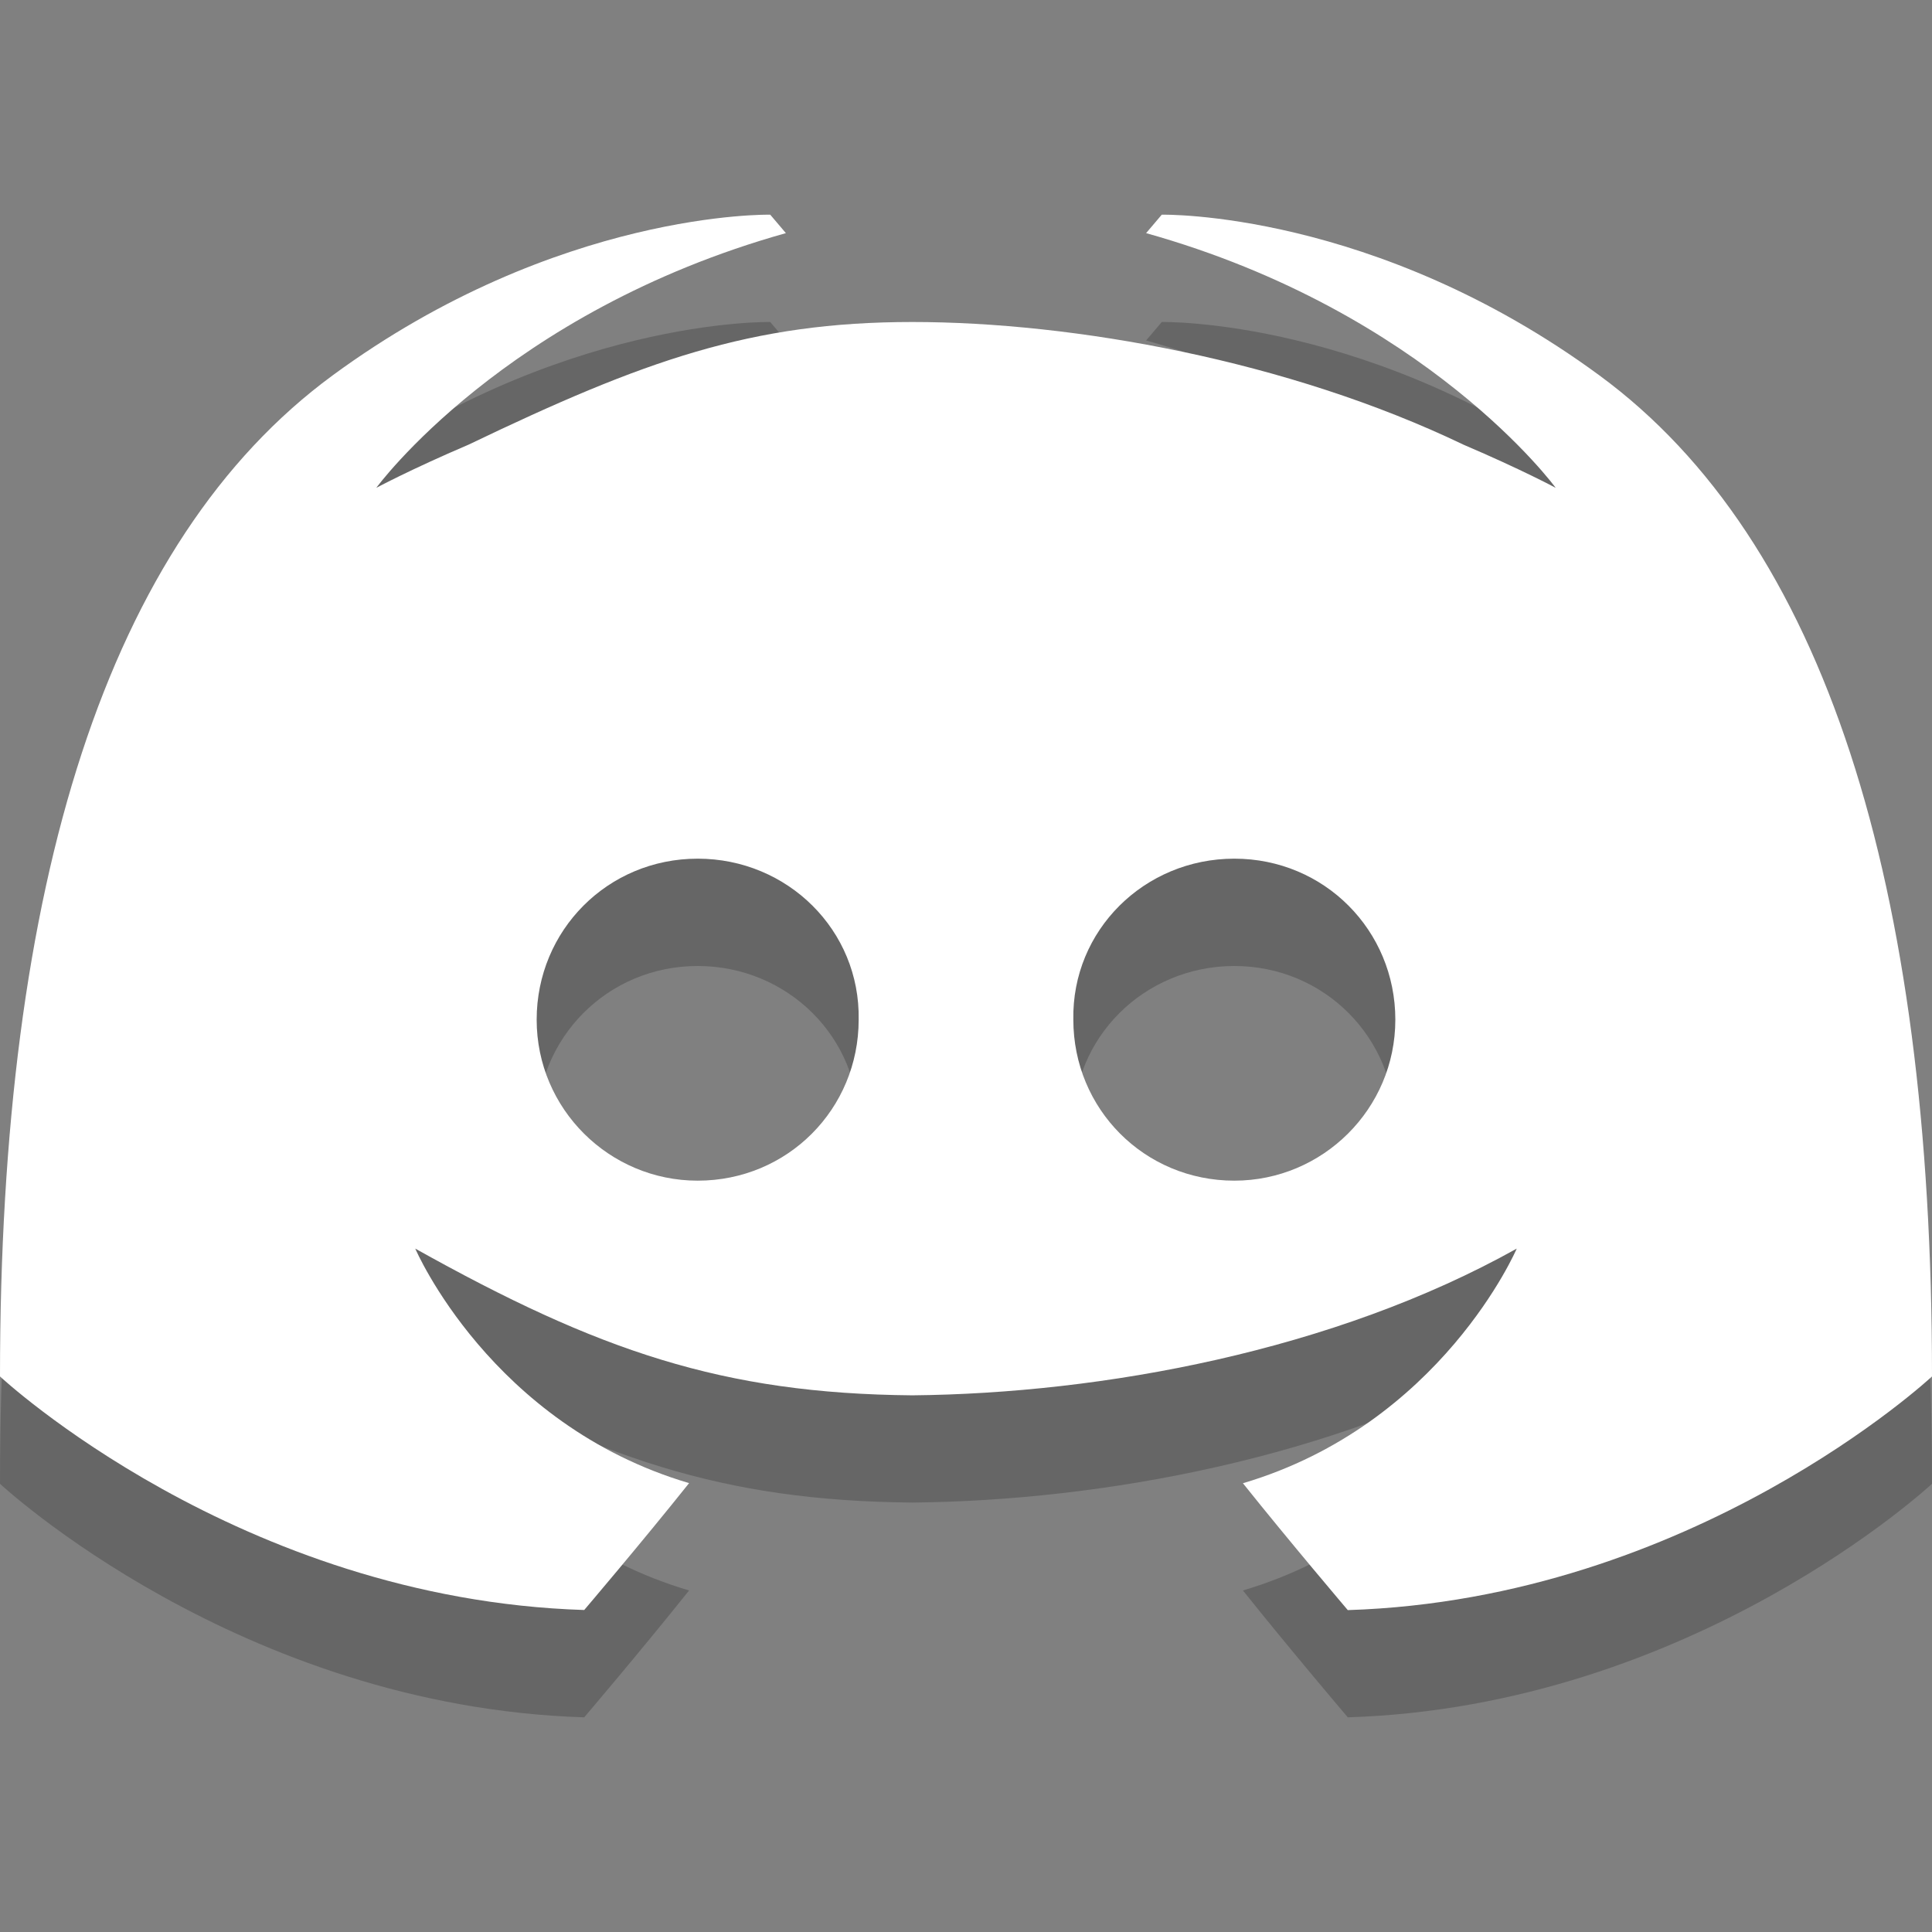 <?xml version="1.0" encoding="UTF-8" standalone="no"?>
<svg
   xmlns:dc="http://purl.org/dc/elements/1.1/"
   xmlns:cc="http://creativecommons.org/ns#"
   xmlns:rdf="http://www.w3.org/1999/02/22-rdf-syntax-ns#"
   xmlns:svg="http://www.w3.org/2000/svg"
   xmlns="http://www.w3.org/2000/svg"
   xmlns:sodipodi="http://sodipodi.sourceforge.net/DTD/sodipodi-0.dtd"
   xmlns:inkscape="http://www.inkscape.org/namespaces/inkscape"
   inkscape:version="1.0 (4035a4fb49, 2020-05-01)"
   sodipodi:docname="ds.svg"
   id="svg16"
   viewBox="0 0 18 18"
   version="1.1"
   height="18"
   width="18">
  <rect x="0" y="0" width="18" height="18" fill="#808080" stroke="none"/>
  <defs
     id="defs20" />
  <sodipodi:namedview
     inkscape:current-layer="svg16"
     inkscape:window-maximized="1"
     inkscape:window-y="-8"
     inkscape:window-x="-8"
     inkscape:cy="16"
     inkscape:cx="16"
     inkscape:zoom="22.96875"
     showgrid="false"
     id="namedview18"
     inkscape:window-height="987"
     inkscape:window-width="1680"
     inkscape:pageshadow="2"
     inkscape:pageopacity="0"
     guidetolerance="10"
     gridtolerance="10"
     objecttolerance="10"
     borderopacity="1"
     bordercolor="#666666"
     pagecolor="#ffffff" />
  <g
     transform="translate(0,2)"
     id="g2412">
    <path
       style="opacity:0.2"
       d="m 7.176,1 c 0,0 -1.98,-0.043 -4.078,1.498 C 1,4.039 0,7.229 0,11.824 c 0,0 2.224,2.075 5.443,2.176 0,0 0.54,-0.634 0.977,-1.182 -1.85,-0.547 -2.551,-2.186 -2.551,-2.186 1.705,0.953 2.863,1.351 4.631,1.367 1.768,-0.017 3.926,-0.414 5.631,-1.367 0,0 -0.701,1.638 -2.551,2.186 0.437,0.547 0.977,1.182 0.977,1.182 C 15.776,13.899 18,11.824 18,11.824 18,7.229 17,4.039 14.902,2.498 12.805,0.957 10.824,1 10.824,1 l -0.146,0.172 c 2.622,0.735 3.816,2.373 3.816,2.373 0,0 -0.32,-0.172 -0.859,-0.402 C 12,2.358 10,2 8.5,2 7,2 6,2.358 4.365,3.143 c -0.539,0.23 -0.859,0.402 -0.859,0.402 0,0 1.194,-1.638 3.816,-2.373 z M 6.5,7 c 0.838,0 1.515,0.668 1.5,1.5 0,0.832 -0.662,1.5 -1.5,1.5 -0.823,0 -1.5,-0.668 -1.5,-1.5 0,-0.832 0.662,-1.5 1.5,-1.5 z m 5,0 c 0.838,0 1.5,0.668 1.5,1.5 0,0.832 -0.677,1.5 -1.5,1.5 -0.838,0 -1.5,-0.668 -1.5,-1.5 -0.015,-0.832 0.662,-1.5 1.5,-1.5 z"
       id="path12" />
    <path
       style="fill:#ffffff"
       d="m 7.176,1.2045246e-4 c 0,0 -1.98,-0.043 -4.078,1.498 C 1,3.039 0,6.229 0,10.824 c 0,0 2.224,2.075 5.443,2.176 0,0 0.54,-0.634 0.977,-1.182 C 4.57,11.271 3.869,9.633 3.869,9.633 5.574,10.586 6.732,10.984 8.5,11 c 1.768,-0.017 3.926,-0.414 5.631,-1.367 0,0 -0.701,1.638 -2.551,2.186 0.437,0.547 0.977,1.182 0.977,1.182 C 15.776,12.899 18,10.824 18,10.824 18,6.229 17,3.039 14.902,1.498 12.805,-0.043 10.824,1.2045246e-4 10.824,1.2045246e-4 L 10.678,0.172 c 2.622,0.735 3.816,2.373 3.816,2.373 0,0 -0.32,-0.172 -0.859,-0.402 C 12,1.358 10,1 8.5,1 7,1 6,1.358 4.365,2.143 c -0.539,0.23 -0.859,0.402 -0.859,0.402 0,0 1.194,-1.638 3.816,-2.373 z M 6.5,6 C 7.338,6 8.015,6.668 8,7.5 c 0,0.832 -0.662,1.5 -1.5,1.5 -0.823,0 -1.5,-0.668 -1.5,-1.5 0,-0.832 0.662,-1.5 1.5,-1.5 z m 5,0 c 0.838,0 1.5,0.668 1.5,1.5 0,0.832 -0.677,1.5 -1.5,1.5 -0.838,0 -1.5,-0.668 -1.5,-1.5 C 9.985,6.668 10.662,6 11.5,6 Z"
       id="path14" />
  </g>
</svg>
